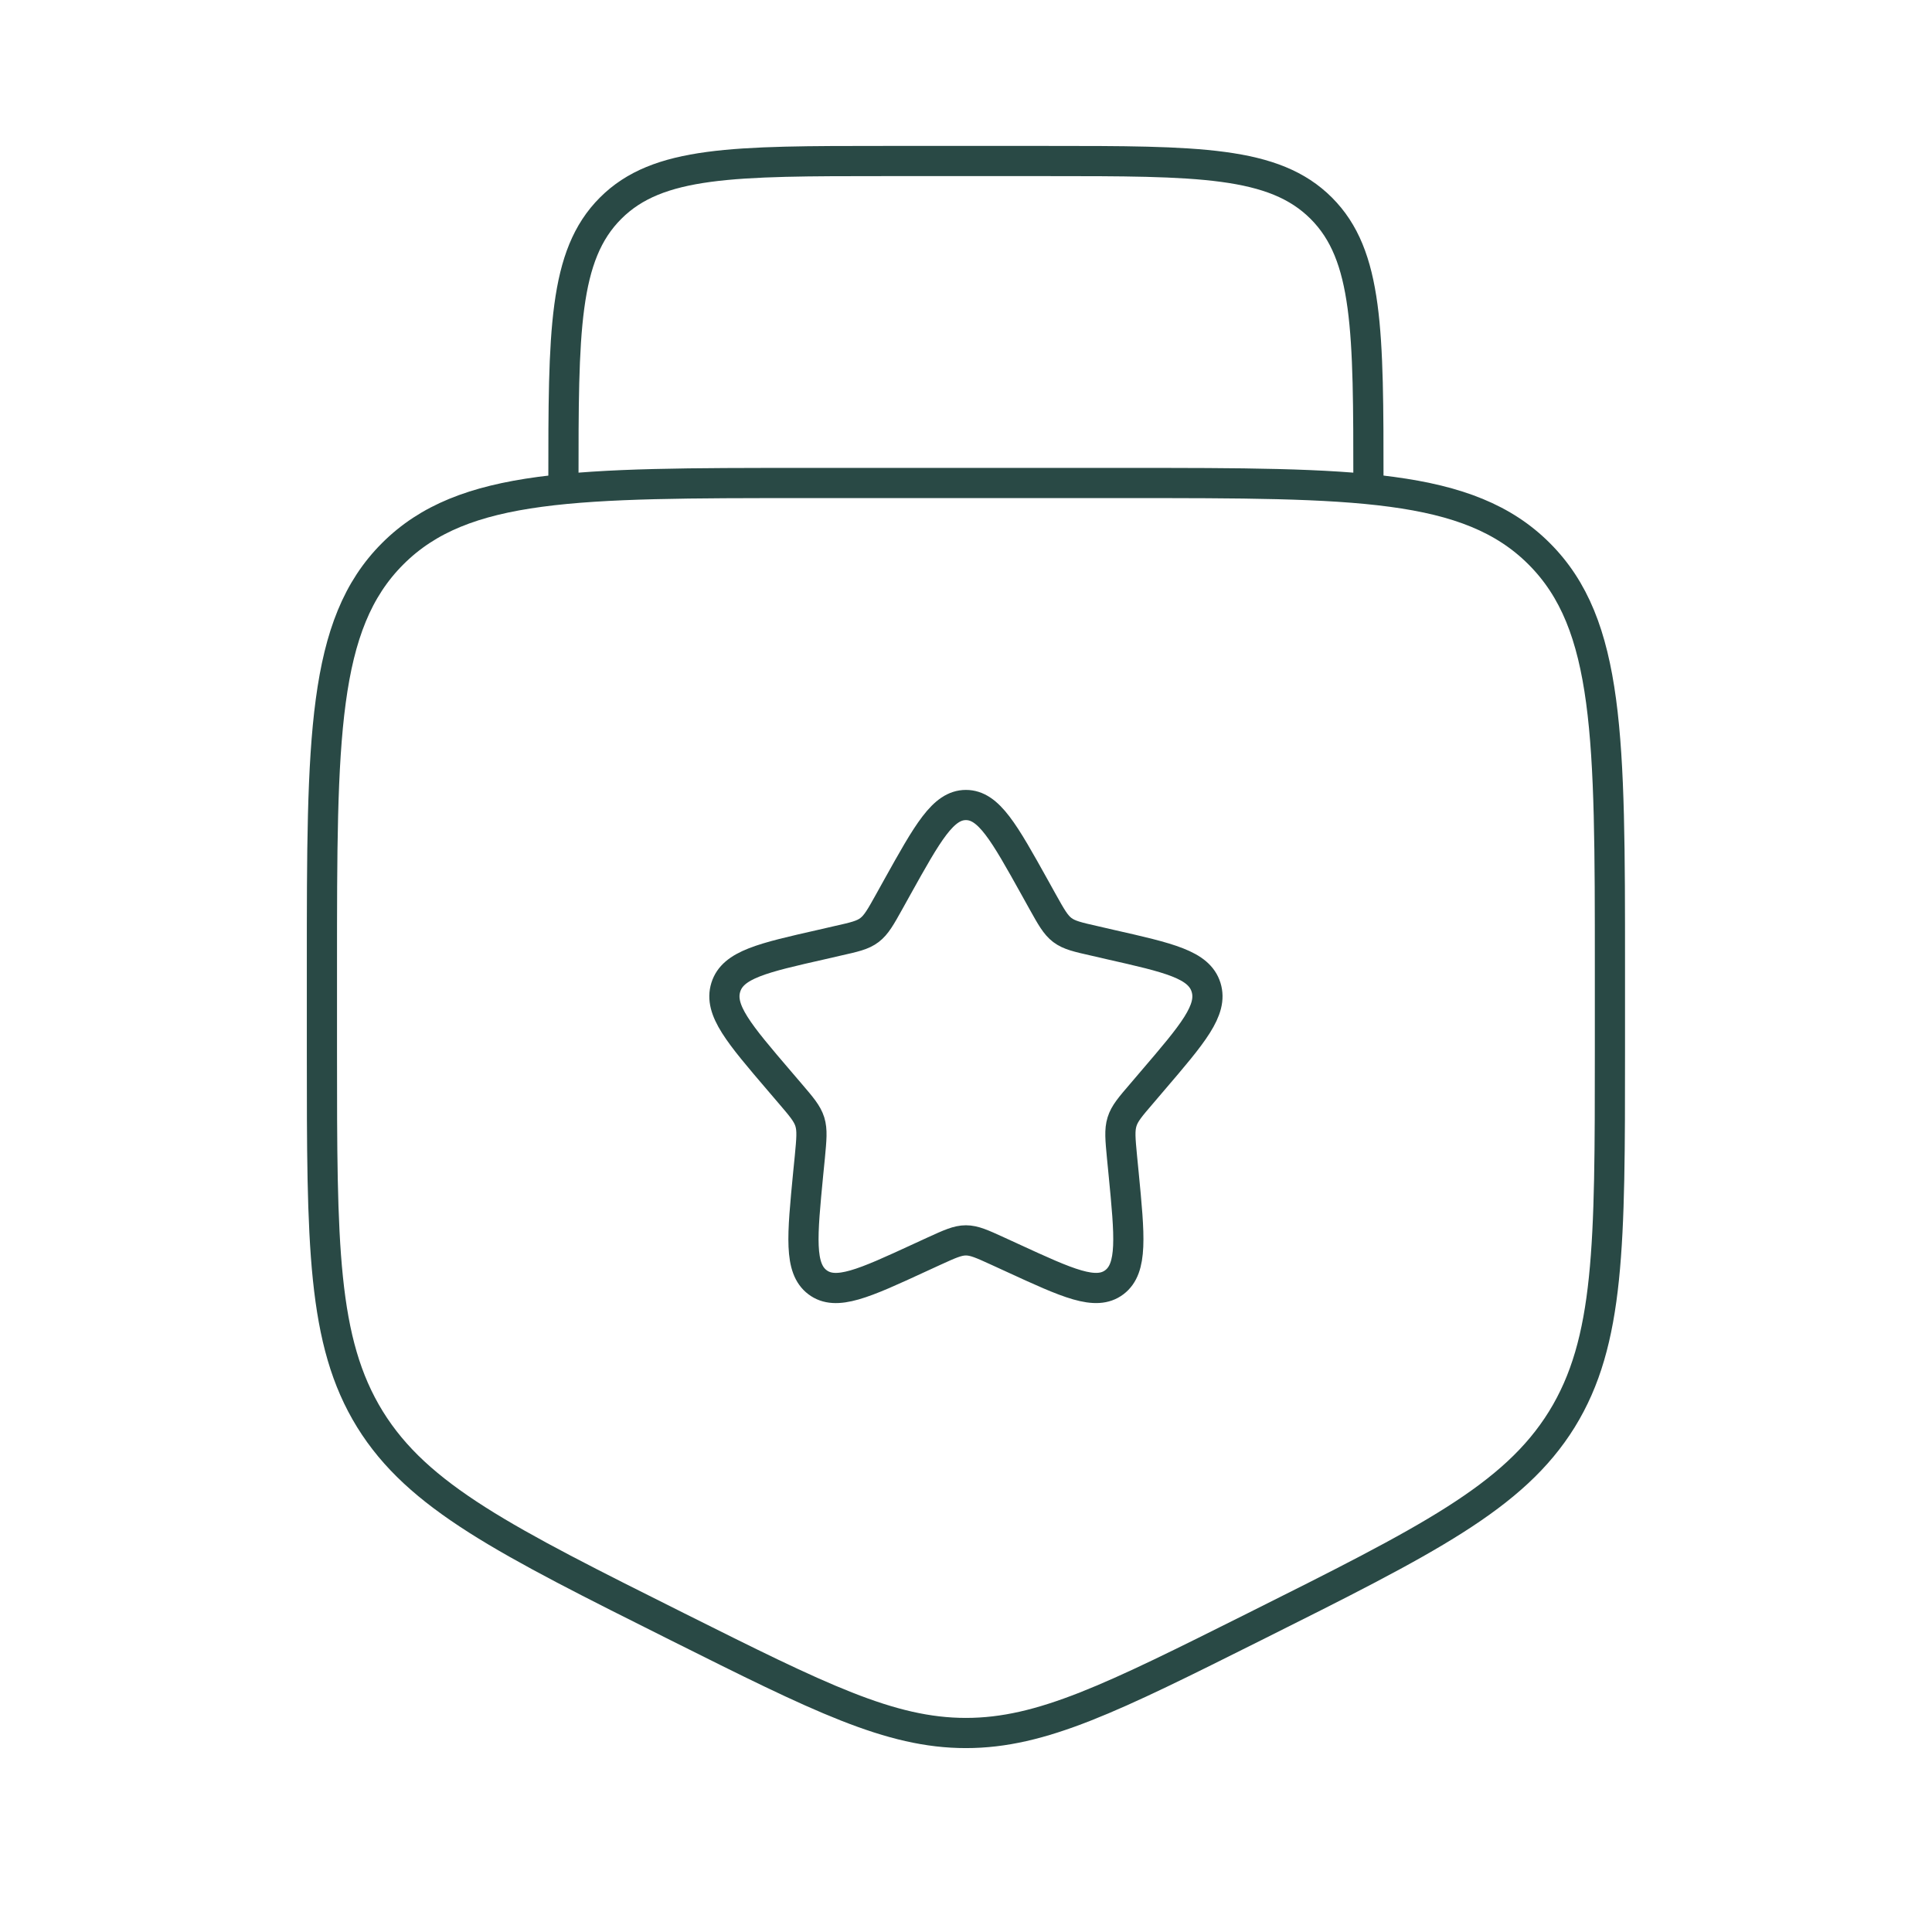 <svg  viewBox="0 0 64 64" fill="none" xmlns="http://www.w3.org/2000/svg">
<path d="M45.331 16.001C45.331 10.971 45.331 8.459 43.768 6.897C42.205 5.334 39.693 5.334 34.664 5.334H29.331C24.301 5.334 21.789 5.334 20.227 6.897C18.664 8.459 18.664 10.971 18.664 16.001M29.72 29.395C30.733 27.577 31.24 26.667 31.997 26.667C32.755 26.667 33.261 27.574 34.275 29.395L34.536 29.865C34.824 30.382 34.968 30.638 35.192 30.809C35.419 30.979 35.699 31.043 36.259 31.169L36.765 31.286C38.733 31.731 39.717 31.953 39.952 32.705C40.187 33.459 39.515 34.243 38.173 35.811L37.827 36.217C37.445 36.662 37.253 36.883 37.168 37.161C37.083 37.438 37.112 37.734 37.168 38.329L37.221 38.87C37.424 40.963 37.525 42.011 36.915 42.475C36.301 42.939 35.379 42.515 33.536 41.667L33.061 41.449C32.536 41.209 32.275 41.089 31.997 41.089C31.72 41.089 31.459 41.209 30.933 41.449L30.459 41.667C28.616 42.518 27.693 42.939 27.08 42.475C26.467 42.011 26.571 40.963 26.773 38.87L26.827 38.329C26.883 37.734 26.912 37.438 26.827 37.161C26.741 36.886 26.549 36.662 26.168 36.217L25.821 35.811C24.48 34.243 23.808 33.459 24.043 32.705C24.277 31.953 25.261 31.731 27.229 31.286L27.736 31.169C28.296 31.043 28.576 30.982 28.803 30.809C29.027 30.638 29.171 30.382 29.459 29.865L29.72 29.395Z" stroke="#294945" />
<path d="M37.331 16H26.664C19.123 16 15.349 16 13.008 18.344C10.664 20.685 10.664 24.459 10.664 32V34.816C10.664 41.229 10.664 44.437 12.256 47.016C13.851 49.592 16.72 51.027 22.456 53.896C27.139 56.237 29.48 57.408 31.997 57.408C34.515 57.408 36.856 56.237 41.539 53.896C47.275 51.027 50.144 49.592 51.739 47.016C53.331 44.437 53.331 41.229 53.331 34.816V32C53.331 24.459 53.331 20.685 50.987 18.344C48.645 16 44.872 16 37.331 16Z" stroke="#294945" />
</svg>
